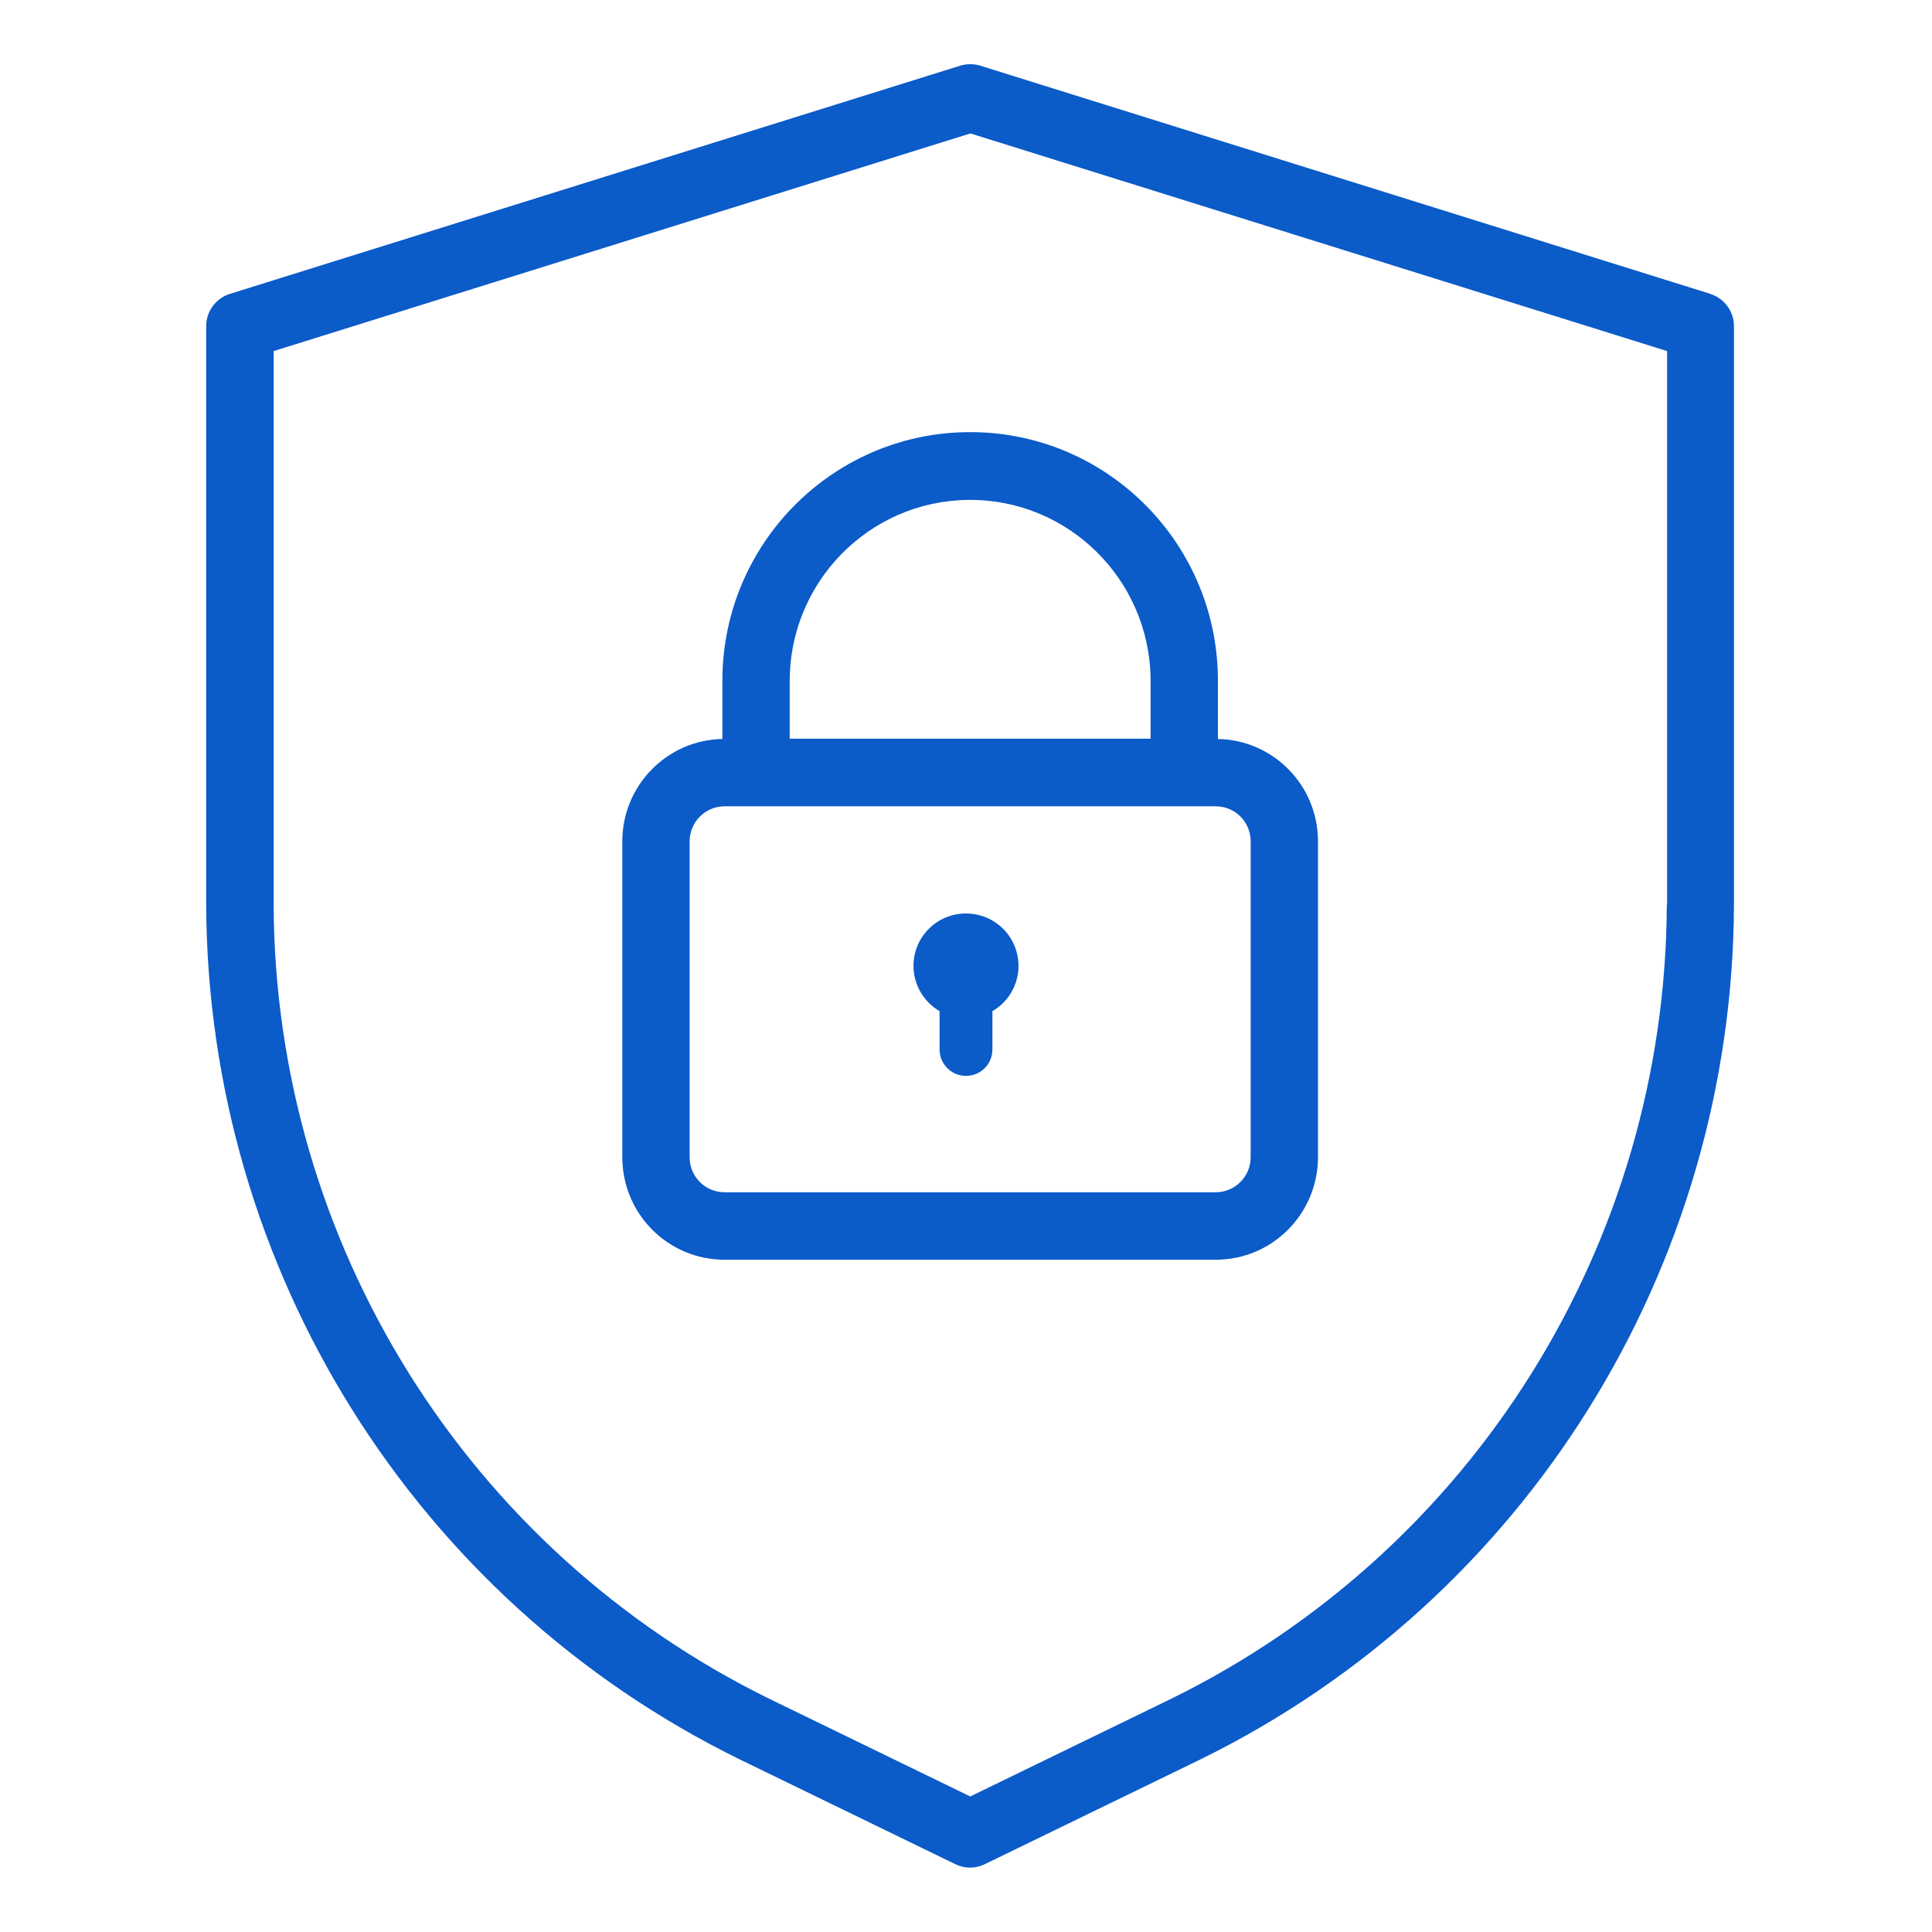 <?xml version="1.0" encoding="UTF-8"?>
<svg id="Layer_1" xmlns="http://www.w3.org/2000/svg" version="1.1" viewBox="0 0 128 128" width="100" height="100" fill="#0b5bc9">  
  <path d="M113.32,19.47l-48.38-15.12c-.43-.13-.89-.13-1.32,0L15.23,19.47c-.93.29-1.57,1.16-1.57,2.14v38.32c.09,24.11,13.8,46.08,35.38,56.65l14.26,6.93c.61.3,1.33.3,1.94,0l14.26-6.93c21.58-10.58,35.29-32.54,35.38-56.65V21.61c0-.98-.64-1.85-1.58-2.14ZM110.43,59.93c-.08,22.4-12.82,42.8-32.86,52.63l-13.29,6.46-13.29-6.46c-20.04-9.83-32.78-30.23-32.86-52.63V23.26l46.16-14.42,46.16,14.42v36.68Z"/>
  <path d="M47.86,45.25v3.71c-3.68.07-6.63,3.09-6.63,6.78v20.93c0,3.75,3.03,6.79,6.77,6.79h32.55c3.74,0,6.76-3.04,6.77-6.79v-20.93c0-3.7-2.95-6.71-6.63-6.78v-3.71c.08-9.1-7.2-16.54-16.27-16.62-9.06-.08-16.48,7.23-16.56,16.33,0,.1,0,.19,0,.29h0ZM82.86,55.73v20.94c0,1.28-1.04,2.32-2.31,2.32h-32.55c-1.28,0-2.31-1.04-2.31-2.32v-20.93c0-1.28,1.04-2.32,2.31-2.32h32.55c1.28,0,2.31,1.04,2.31,2.32h0ZM76.23,45.25v3.69h-23.91v-3.69c-.07-6.63,5.23-12.06,11.83-12.13,6.6-.07,12.01,5.25,12.08,11.88,0,.08,0,.17,0,.25h0Z"/>
  <path d="M64,60.52c-1.92,0-3.47,1.54-3.48,3.46,0,1.24.66,2.39,1.73,3.01v2.54c0,.97.78,1.75,1.75,1.75s1.75-.78,1.75-1.75v-2.54c1.66-.96,2.22-3.08,1.26-4.74-.62-1.07-1.77-1.73-3.01-1.73Z"/>
</svg>